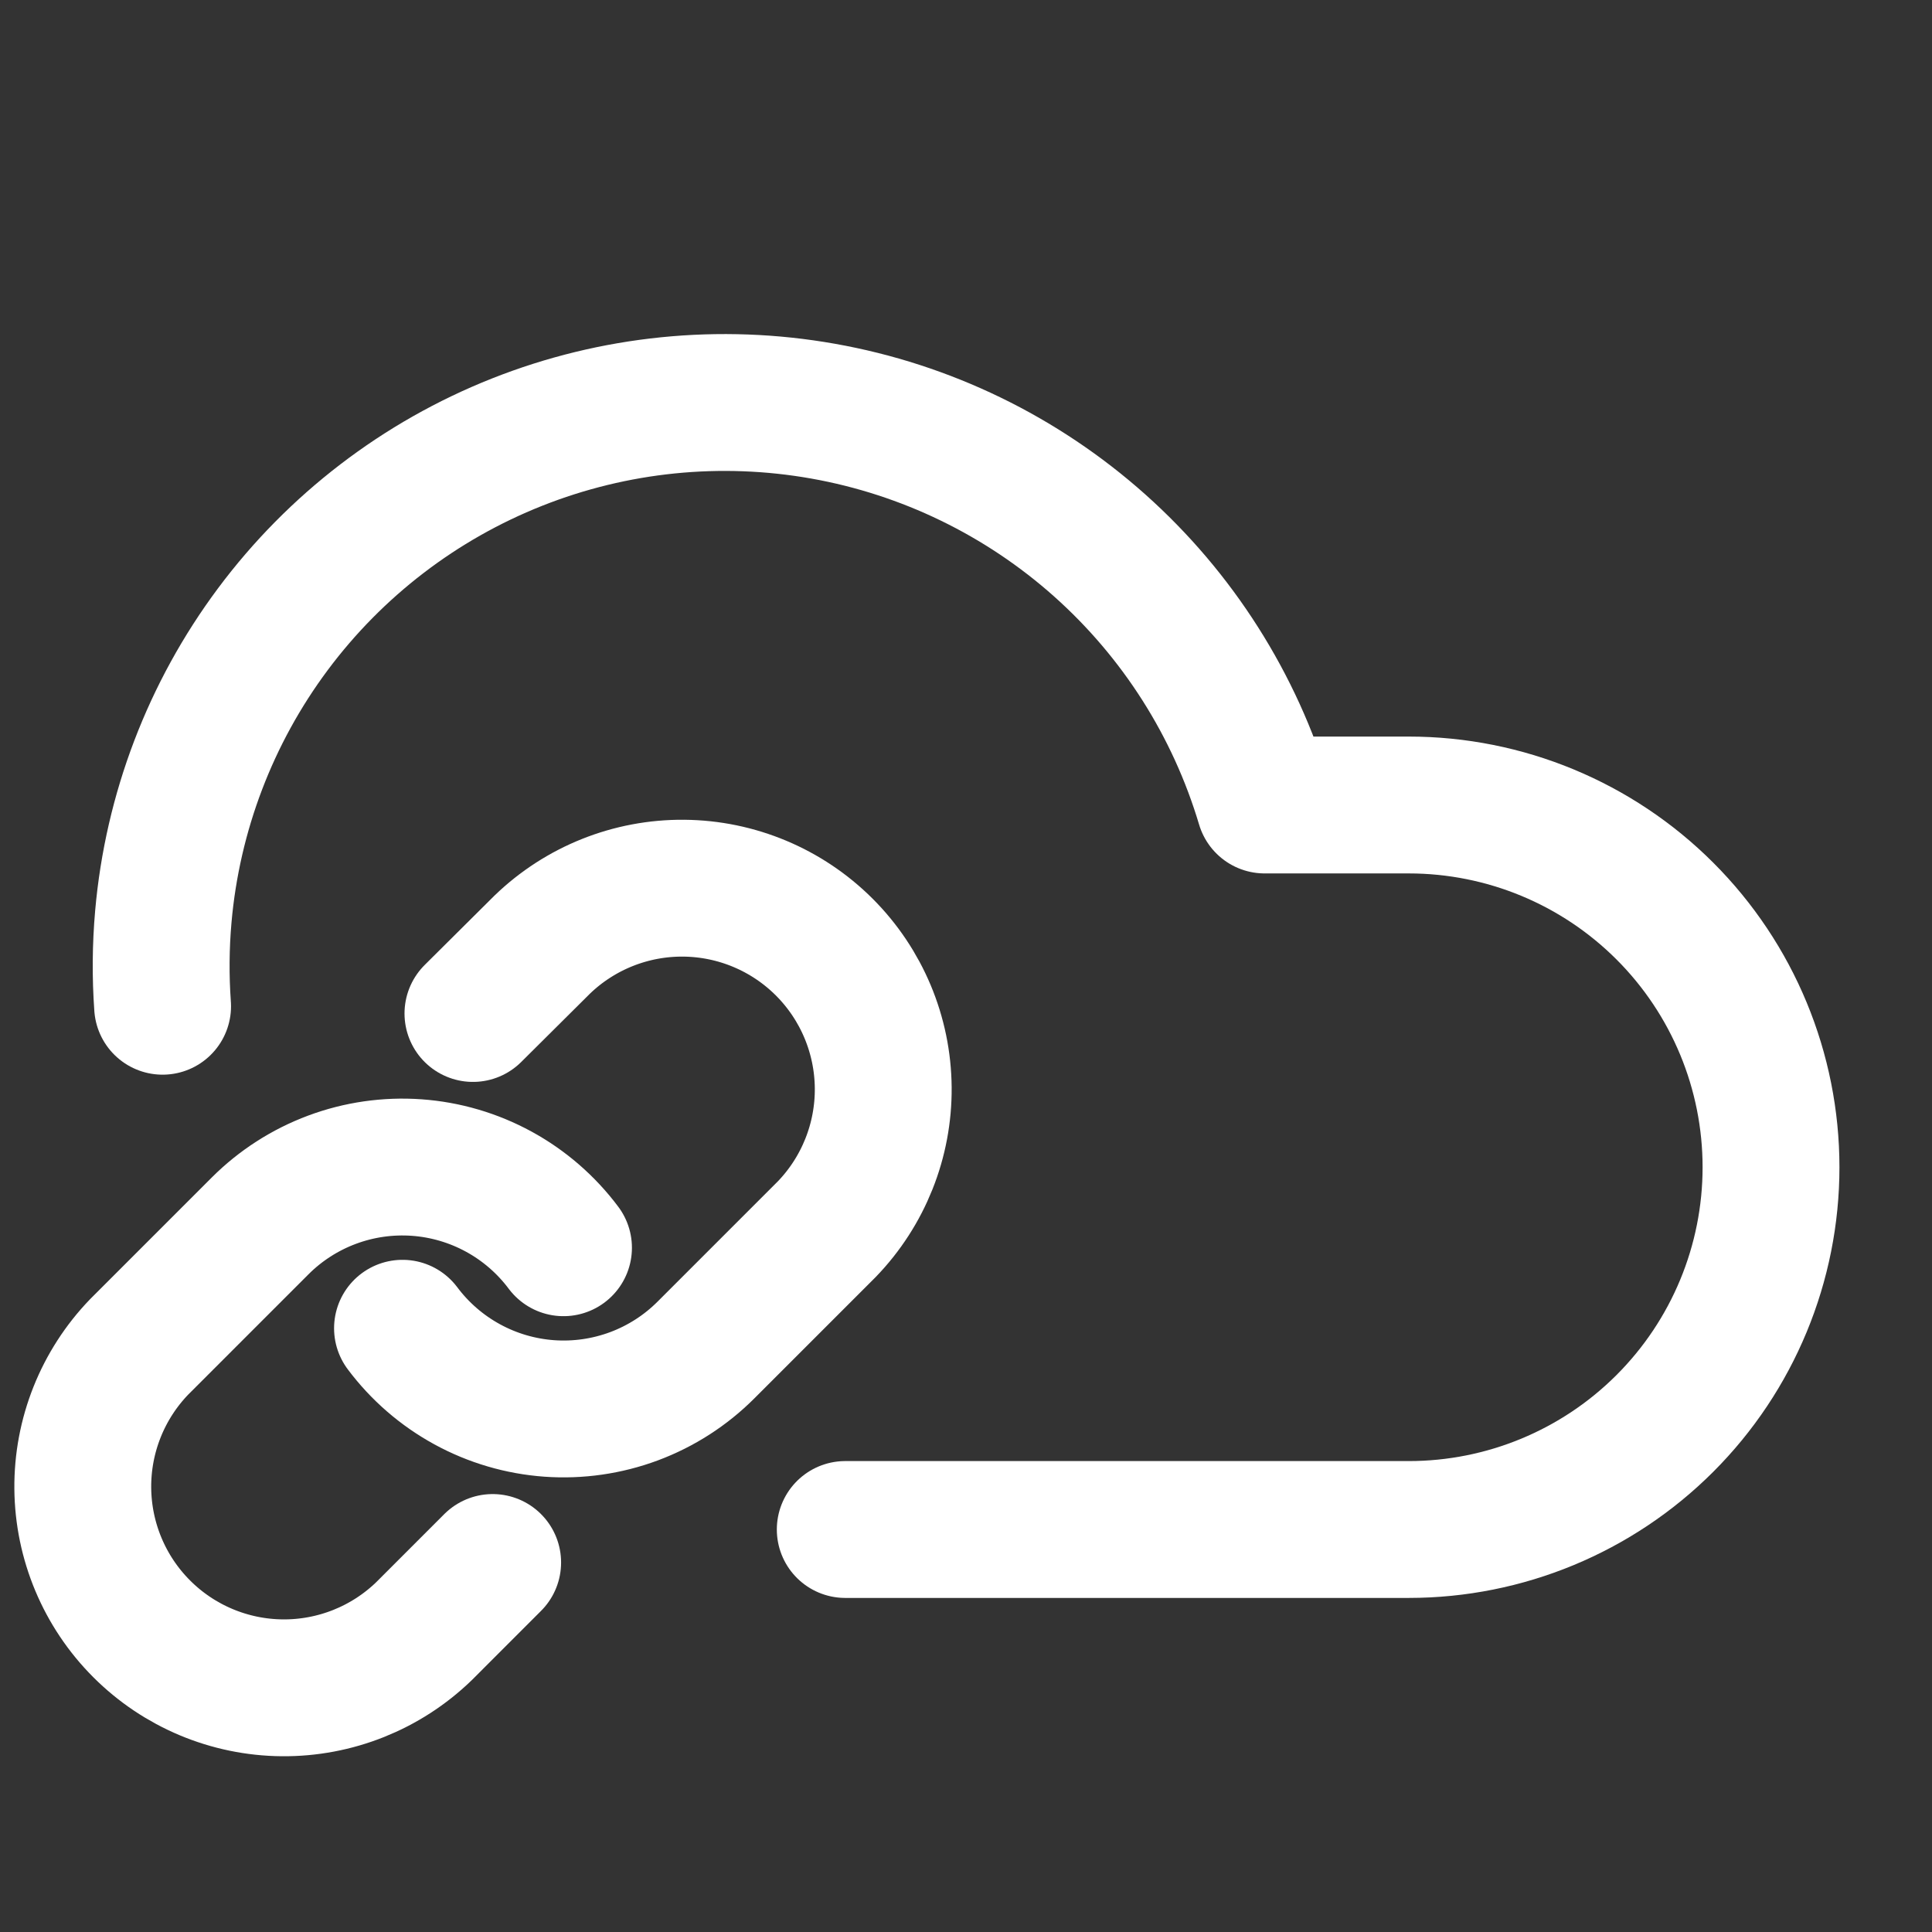 <svg width="126" height="126" viewBox="0 0 126 126" fill="none" xmlns="http://www.w3.org/2000/svg">
<rect x="0" y="0" width="126" height="126" fill="#333333" stroke="none"/>
<g clip-path="url(#clip0_216_4997)">
<path d="M26.25 86.625C27.378 88.132 28.816 89.379 30.468 90.281C32.119 91.184 33.946 91.72 35.823 91.855C37.7 91.989 39.584 91.718 41.348 91.061C43.111 90.403 44.712 89.374 46.043 88.042L53.918 80.167C56.309 77.692 57.632 74.377 57.602 70.935C57.572 67.494 56.191 64.202 53.758 61.769C51.324 59.335 48.032 57.955 44.591 57.925C41.15 57.895 37.834 59.218 35.359 61.609L30.844 66.097M36.75 81.375C35.623 79.868 34.185 78.621 32.533 77.718C30.881 76.816 29.055 76.279 27.178 76.145C25.301 76.011 23.416 76.281 21.653 76.939C19.89 77.597 18.288 78.626 16.958 79.957L9.083 87.832C6.692 90.308 5.369 93.623 5.399 97.065C5.429 100.506 6.809 103.798 9.243 106.231C11.676 108.665 14.968 110.045 18.409 110.075C21.851 110.105 25.166 108.782 27.642 106.391L32.13 101.902" stroke="white" stroke-width="8.925" stroke-linecap="round" stroke-linejoin="round"/>
<path d="M10.604 65.625C10.465 63.685 10.48 61.729 10.652 59.776C11.25 52.987 13.724 46.498 17.797 41.034C21.871 35.57 27.384 31.347 33.719 28.836C40.055 26.324 46.964 25.625 53.675 26.814C60.386 28.004 66.633 31.036 71.72 35.572C76.806 40.108 80.531 45.969 82.478 52.5H91.876C98.142 52.5 104.151 54.989 108.581 59.42C113.012 63.85 115.501 69.859 115.501 76.125C115.501 82.391 113.012 88.4 108.581 92.83C104.151 97.261 98.142 99.75 91.876 99.75L55.125 99.75" stroke="white" stroke-width="8.925" stroke-linecap="round" stroke-linejoin="round"/>
</g>
<defs>
<clipPath id="clip0_216_4997">
<rect width="126" height="126" fill="white"/>
</clipPath>
</defs>
</svg>
